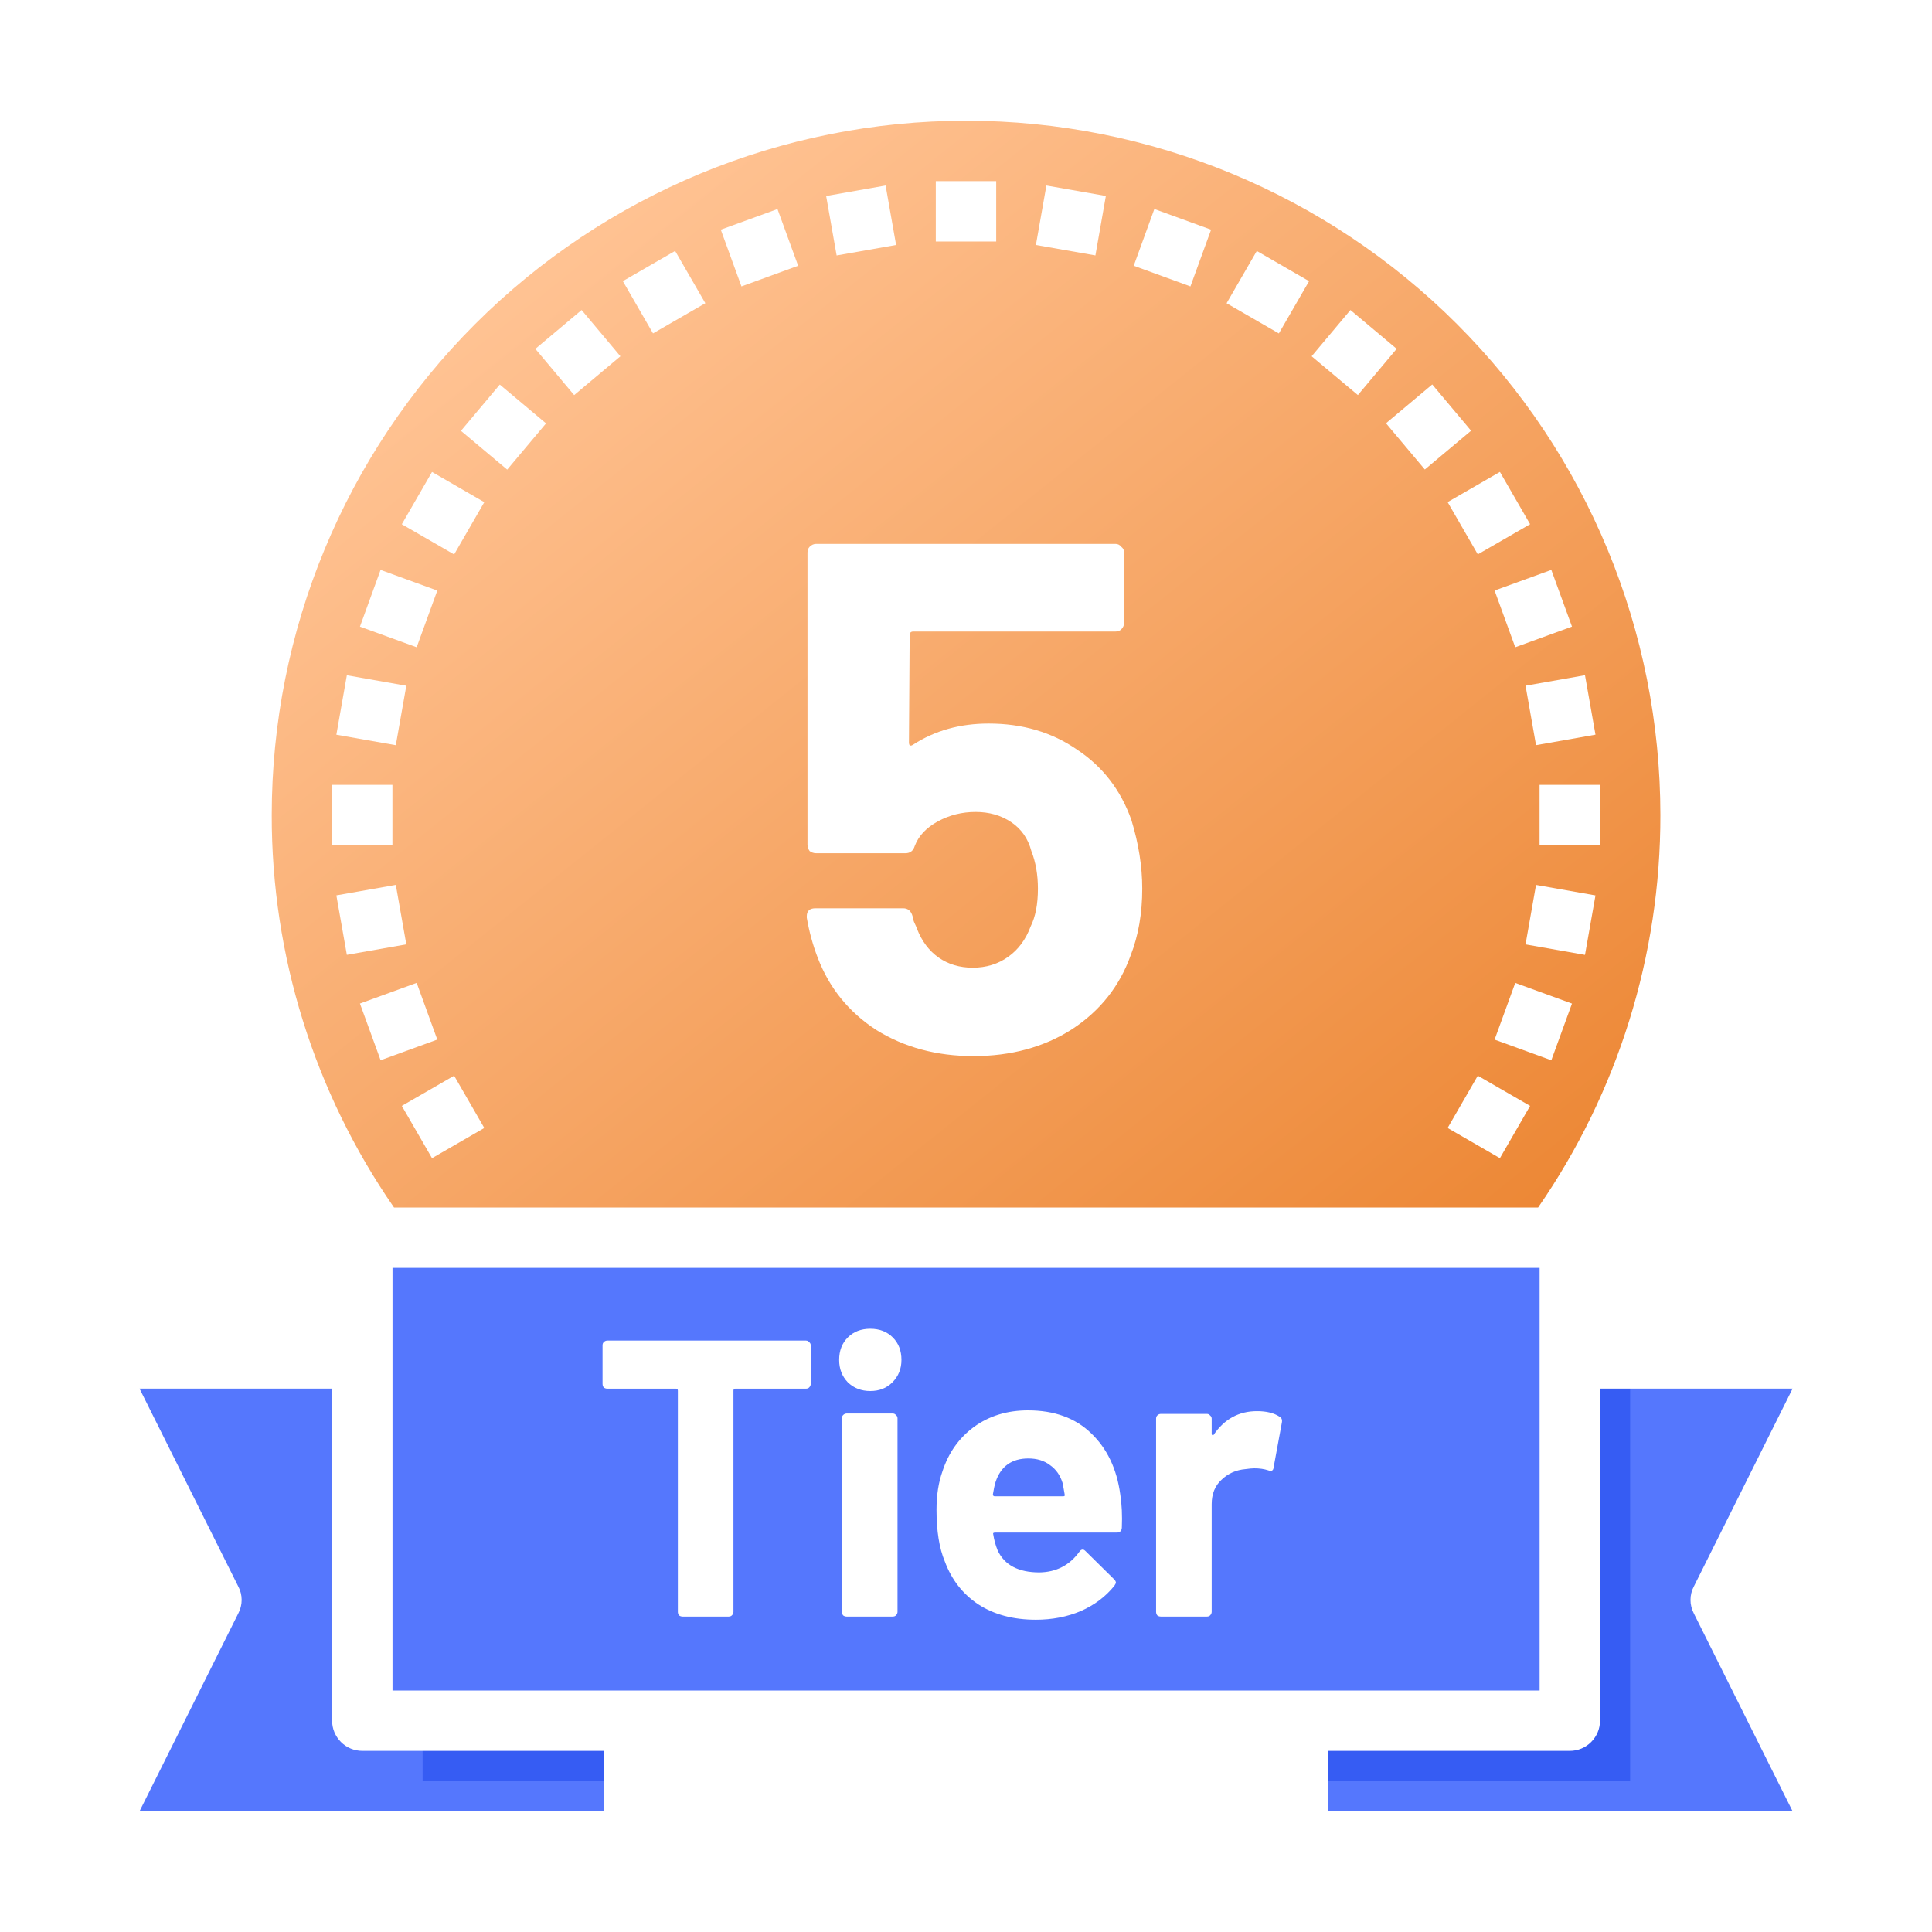 <svg width="49" height="49" viewBox="0 0 49 49" fill="none" xmlns="http://www.w3.org/2000/svg">
<path d="M24.5 39.047C34.648 39.047 42.875 30.82 42.875 20.672C42.875 10.524 34.648 2.297 24.5 2.297C14.352 2.297 6.125 10.524 6.125 20.672C6.125 30.82 14.352 39.047 24.5 39.047Z" fill="url(#paint0_linear_4763_10930)"/>
<path d="M46.703 34.453H41.344H39.812H32.922V43.641V44.406V46.703H46.703L43.641 40.578L46.703 34.453Z" fill="#5577FD"/>
<path d="M9.188 34.453H7.656H2.297L5.359 40.578L2.297 46.703H16.078V44.406V43.641V34.453H9.188Z" fill="#5577FD"/>
<path d="M16.078 43.641H10.719V45.172H16.078V43.641Z" fill="#365CF3"/>
<path d="M41.344 34.453V45.172H32.922V43.641H39.812V34.453H41.344Z" fill="#365CF3"/>
<path d="M39.812 31.391V34.453V43.641H32.922H16.078H9.188V34.453V31.391H9.586H39.414H39.812Z" fill="#5577FD"/>
<path d="M44.5 40.578L47.386 34.798C47.445 34.681 47.473 34.551 47.467 34.421C47.462 34.291 47.423 34.164 47.355 34.053C47.287 33.941 47.191 33.849 47.077 33.785C46.964 33.722 46.835 33.688 46.705 33.688H40.58V31.391C40.578 31.294 40.559 31.198 40.526 31.107C42.563 28.009 43.647 24.38 43.642 20.672C43.642 15.595 41.626 10.727 38.036 7.137C34.447 3.548 29.578 1.531 24.502 1.531C19.425 1.531 14.557 3.548 10.967 7.137C7.378 10.727 5.361 15.595 5.361 20.672C5.357 24.38 6.44 28.009 8.477 31.107C8.444 31.198 8.426 31.294 8.423 31.391V33.688H2.298C2.168 33.688 2.04 33.722 1.926 33.785C1.812 33.849 1.717 33.941 1.648 34.053C1.58 34.164 1.541 34.291 1.536 34.421C1.53 34.551 1.558 34.681 1.617 34.798L4.503 40.578L1.617 46.359C1.558 46.475 1.53 46.605 1.536 46.735C1.541 46.866 1.58 46.992 1.648 47.104C1.717 47.215 1.812 47.307 1.926 47.371C2.04 47.435 2.168 47.468 2.298 47.469H16.08C16.283 47.469 16.477 47.388 16.621 47.245C16.765 47.101 16.845 46.906 16.845 46.703V44.406H32.158V46.703C32.158 46.906 32.239 47.101 32.382 47.245C32.526 47.388 32.72 47.469 32.923 47.469H46.705C46.835 47.468 46.964 47.435 47.077 47.371C47.191 47.307 47.287 47.215 47.355 47.104C47.423 46.992 47.462 46.866 47.467 46.735C47.473 46.605 47.445 46.475 47.386 46.359L44.5 40.578ZM6.892 20.672C6.892 16.002 8.747 11.523 12.05 8.22C15.352 4.918 19.831 3.062 24.502 3.062C29.172 3.062 33.651 4.918 36.953 8.22C40.256 11.523 42.111 16.002 42.111 20.672C42.116 24.228 41.034 27.701 39.01 30.625H9.993C7.969 27.701 6.887 24.228 6.892 20.672ZM15.314 45.938H3.539L6.042 40.923C6.099 40.817 6.129 40.698 6.129 40.578C6.129 40.458 6.099 40.34 6.042 40.234L3.539 35.219H8.423V43.641C8.423 43.844 8.504 44.038 8.648 44.182C8.791 44.326 8.986 44.406 9.189 44.406H15.314V45.938ZM9.955 42.875V32.156H39.048V42.875H9.955ZM33.689 45.938V44.406H39.814C40.017 44.406 40.212 44.326 40.355 44.182C40.499 44.038 40.58 43.844 40.58 43.641V35.219H45.464L42.961 40.234C42.904 40.34 42.875 40.458 42.875 40.578C42.875 40.698 42.904 40.817 42.961 40.923L45.464 45.938H33.689Z" fill="white"/>
<path d="M25.266 4.594H23.734V6.125H25.266V4.594Z" fill="white"/>
<path d="M22.461 4.705L20.953 4.971L21.219 6.479L22.727 6.213L22.461 4.705Z" fill="white"/>
<path d="M19.719 5.302L18.281 5.825L18.805 7.264L20.243 6.74L19.719 5.302Z" fill="white"/>
<path d="M17.123 6.364L15.797 7.13L16.562 8.456L17.889 7.69L17.123 6.364Z" fill="white"/>
<path d="M14.751 7.863L13.578 8.848L14.562 10.021L15.735 9.036L14.751 7.863Z" fill="white"/>
<path d="M12.676 9.754L11.691 10.927L12.864 11.911L13.849 10.738L12.676 9.754Z" fill="white"/>
<path d="M10.957 11.97L10.191 13.296L11.518 14.062L12.283 12.736L10.957 11.97Z" fill="white"/>
<path d="M9.652 14.454L9.129 15.893L10.568 16.416L11.091 14.978L9.652 14.454Z" fill="white"/>
<path d="M8.797 17.126L8.531 18.634L10.039 18.9L10.305 17.392L8.797 17.126Z" fill="white"/>
<path d="M9.953 19.906H8.422V21.438H9.953V19.906Z" fill="white"/>
<path d="M10.039 22.443L8.531 22.709L8.797 24.217L10.305 23.951L10.039 22.443Z" fill="white"/>
<path d="M10.568 24.928L9.129 25.452L9.653 26.89L11.091 26.366L10.568 24.928Z" fill="white"/>
<path d="M11.518 27.282L10.191 28.048L10.957 29.374L12.283 28.608L11.518 27.282Z" fill="white"/>
<path d="M37.48 27.282L36.715 28.608L38.041 29.374L38.807 28.048L37.48 27.282Z" fill="white"/>
<path d="M38.43 24.929L37.906 26.367L39.345 26.891L39.869 25.453L38.43 24.929Z" fill="white"/>
<path d="M38.957 22.444L38.691 23.952L40.199 24.218L40.465 22.71L38.957 22.444Z" fill="white"/>
<path d="M40.578 19.906H39.047V21.438H40.578V19.906Z" fill="white"/>
<path d="M40.199 17.125L38.691 17.391L38.957 18.899L40.465 18.633L40.199 17.125Z" fill="white"/>
<path d="M39.345 14.454L37.906 14.977L38.43 16.416L39.869 15.892L39.345 14.454Z" fill="white"/>
<path d="M38.041 11.969L36.715 12.734L37.48 14.06L38.807 13.295L38.041 11.969Z" fill="white"/>
<path d="M36.325 9.751L35.152 10.735L36.137 11.908L37.31 10.924L36.325 9.751Z" fill="white"/>
<path d="M34.25 7.863L33.266 9.036L34.439 10.02L35.423 8.847L34.25 7.863Z" fill="white"/>
<path d="M31.875 6.365L31.109 7.691L32.435 8.457L33.201 7.131L31.875 6.365Z" fill="white"/>
<path d="M29.277 5.301L28.754 6.74L30.192 7.264L30.716 5.825L29.277 5.301Z" fill="white"/>
<path d="M26.539 4.705L26.273 6.213L27.782 6.478L28.047 4.97L26.539 4.705Z" fill="white"/>
<path d="M20.442 34C20.475 34 20.502 34.013 20.522 34.04C20.549 34.06 20.562 34.087 20.562 34.12V35.1C20.562 35.133 20.549 35.163 20.522 35.19C20.502 35.21 20.475 35.22 20.442 35.22H18.652C18.619 35.22 18.602 35.237 18.602 35.27V40.88C18.602 40.913 18.589 40.943 18.562 40.97C18.542 40.99 18.515 41 18.482 41H17.312C17.279 41 17.249 40.99 17.222 40.97C17.202 40.943 17.192 40.913 17.192 40.88V35.27C17.192 35.237 17.175 35.22 17.142 35.22H15.402C15.369 35.22 15.339 35.21 15.312 35.19C15.292 35.163 15.282 35.133 15.282 35.1V34.12C15.282 34.087 15.292 34.06 15.312 34.04C15.339 34.013 15.369 34 15.402 34H20.442ZM22.073 35.28C21.846 35.28 21.656 35.207 21.503 35.06C21.356 34.907 21.283 34.717 21.283 34.49C21.283 34.257 21.356 34.067 21.503 33.92C21.65 33.773 21.84 33.7 22.073 33.7C22.306 33.7 22.496 33.773 22.643 33.92C22.79 34.067 22.863 34.257 22.863 34.49C22.863 34.717 22.786 34.907 22.633 35.06C22.486 35.207 22.3 35.28 22.073 35.28ZM21.473 41C21.44 41 21.41 40.99 21.383 40.97C21.363 40.943 21.353 40.913 21.353 40.88V35.97C21.353 35.937 21.363 35.91 21.383 35.89C21.41 35.863 21.44 35.85 21.473 35.85H22.643C22.676 35.85 22.703 35.863 22.723 35.89C22.75 35.91 22.763 35.937 22.763 35.97V40.88C22.763 40.913 22.75 40.943 22.723 40.97C22.703 40.99 22.676 41 22.643 41H21.473ZM28.412 37.9C28.452 38.153 28.465 38.437 28.452 38.75C28.445 38.83 28.402 38.87 28.322 38.87H25.232C25.192 38.87 25.178 38.887 25.192 38.92C25.212 39.053 25.248 39.187 25.302 39.32C25.475 39.693 25.828 39.88 26.362 39.88C26.788 39.873 27.125 39.7 27.372 39.36C27.398 39.32 27.428 39.3 27.462 39.3C27.482 39.3 27.505 39.313 27.532 39.34L28.252 40.05C28.285 40.083 28.302 40.113 28.302 40.14C28.302 40.153 28.288 40.18 28.262 40.22C28.042 40.493 27.759 40.707 27.412 40.86C27.065 41.007 26.685 41.08 26.272 41.08C25.698 41.08 25.212 40.95 24.812 40.69C24.419 40.43 24.135 40.067 23.962 39.6C23.822 39.267 23.752 38.83 23.752 38.29C23.752 37.923 23.802 37.6 23.902 37.32C24.055 36.847 24.322 36.47 24.702 36.19C25.088 35.91 25.545 35.77 26.072 35.77C26.738 35.77 27.272 35.963 27.672 36.35C28.078 36.737 28.325 37.253 28.412 37.9ZM26.082 36.99C25.662 36.99 25.385 37.187 25.252 37.58C25.225 37.667 25.202 37.773 25.182 37.9C25.182 37.933 25.198 37.95 25.232 37.95H26.962C27.002 37.95 27.015 37.933 27.002 37.9C26.968 37.707 26.952 37.613 26.952 37.62C26.892 37.42 26.785 37.267 26.632 37.16C26.485 37.047 26.302 36.99 26.082 36.99ZM31.881 35.79C32.121 35.79 32.311 35.837 32.451 35.93C32.504 35.957 32.524 36.007 32.511 36.08L32.301 37.22C32.294 37.3 32.247 37.323 32.161 37.29C32.061 37.257 31.944 37.24 31.811 37.24C31.757 37.24 31.684 37.247 31.591 37.26C31.351 37.28 31.147 37.37 30.981 37.53C30.814 37.683 30.731 37.89 30.731 38.15V40.88C30.731 40.913 30.717 40.943 30.691 40.97C30.671 40.99 30.644 41 30.611 41H29.441C29.407 41 29.377 40.99 29.351 40.97C29.331 40.943 29.321 40.913 29.321 40.88V35.98C29.321 35.947 29.331 35.92 29.351 35.9C29.377 35.873 29.407 35.86 29.441 35.86H30.611C30.644 35.86 30.671 35.873 30.691 35.9C30.717 35.92 30.731 35.947 30.731 35.98V36.36C30.731 36.38 30.737 36.393 30.751 36.4C30.764 36.407 30.774 36.403 30.781 36.39C31.054 35.99 31.421 35.79 31.881 35.79Z" fill="white"/>
<g filter="url(#filter0_d_4763_10930)">
<path d="M28.694 19.795C28.878 20.395 28.97 20.977 28.97 21.54C28.97 22.165 28.872 22.729 28.676 23.231C28.394 24.015 27.898 24.64 27.187 25.105C26.477 25.558 25.644 25.785 24.688 25.785C23.757 25.785 22.936 25.564 22.226 25.123C21.528 24.67 21.032 24.058 20.738 23.286C20.615 22.967 20.523 22.631 20.462 22.275V22.238C20.462 22.104 20.535 22.036 20.683 22.036H22.906C23.028 22.036 23.108 22.104 23.145 22.238C23.157 22.312 23.175 22.373 23.2 22.422C23.224 22.471 23.243 22.514 23.255 22.551C23.378 22.869 23.561 23.114 23.806 23.286C24.051 23.457 24.339 23.543 24.67 23.543C25.013 23.543 25.313 23.451 25.57 23.267C25.828 23.084 26.017 22.826 26.14 22.496C26.262 22.251 26.324 21.932 26.324 21.54C26.324 21.185 26.268 20.866 26.158 20.585C26.073 20.266 25.901 20.021 25.644 19.85C25.387 19.678 25.086 19.593 24.743 19.593C24.4 19.593 24.082 19.672 23.788 19.831C23.494 19.991 23.298 20.199 23.2 20.456C23.163 20.579 23.084 20.64 22.961 20.64H20.701C20.64 20.64 20.584 20.622 20.535 20.585C20.499 20.536 20.48 20.481 20.48 20.419V13.014C20.48 12.953 20.499 12.904 20.535 12.867C20.584 12.818 20.64 12.794 20.701 12.794H28.29C28.351 12.794 28.4 12.818 28.437 12.867C28.486 12.904 28.51 12.953 28.51 13.014V14.797C28.51 14.858 28.486 14.913 28.437 14.962C28.4 14.999 28.351 15.017 28.29 15.017H23.163C23.102 15.017 23.071 15.048 23.071 15.109L23.053 17.828C23.053 17.914 23.09 17.933 23.163 17.884C23.714 17.528 24.351 17.351 25.074 17.351C25.932 17.351 26.679 17.571 27.316 18.012C27.965 18.441 28.424 19.035 28.694 19.795Z" fill="white"/>
</g>
<defs>
<filter id="filter0_d_4763_10930" x="19.461" y="12.794" width="10.508" height="14.991" filterUnits="userSpaceOnUse" color-interpolation-filters="sRGB">
<feFlood flood-opacity="0" result="BackgroundImageFix"/>
<feColorMatrix in="SourceAlpha" type="matrix" values="0 0 0 0 0 0 0 0 0 0 0 0 0 0 0 0 0 0 127 0" result="hardAlpha"/>
<feOffset dy="1"/>
<feGaussianBlur stdDeviation="0.5"/>
<feComposite in2="hardAlpha" operator="out"/>
<feColorMatrix type="matrix" values="0 0 0 0 0.725 0 0 0 0 0.386 0 0 0 0 0.112 0 0 0 1 0"/>
<feBlend mode="normal" in2="BackgroundImageFix" result="effect1_dropShadow_4763_10930"/>
<feBlend mode="normal" in="SourceGraphic" in2="effect1_dropShadow_4763_10930" result="shape"/>
</filter>
<linearGradient id="paint0_linear_4763_10930" x1="36.5" y1="34" x2="14.5" y2="6.5" gradientUnits="userSpaceOnUse">
<stop stop-color="#EC8633"/>
<stop offset="1" stop-color="#FFC292"/>
</linearGradient>
</defs>
</svg>
